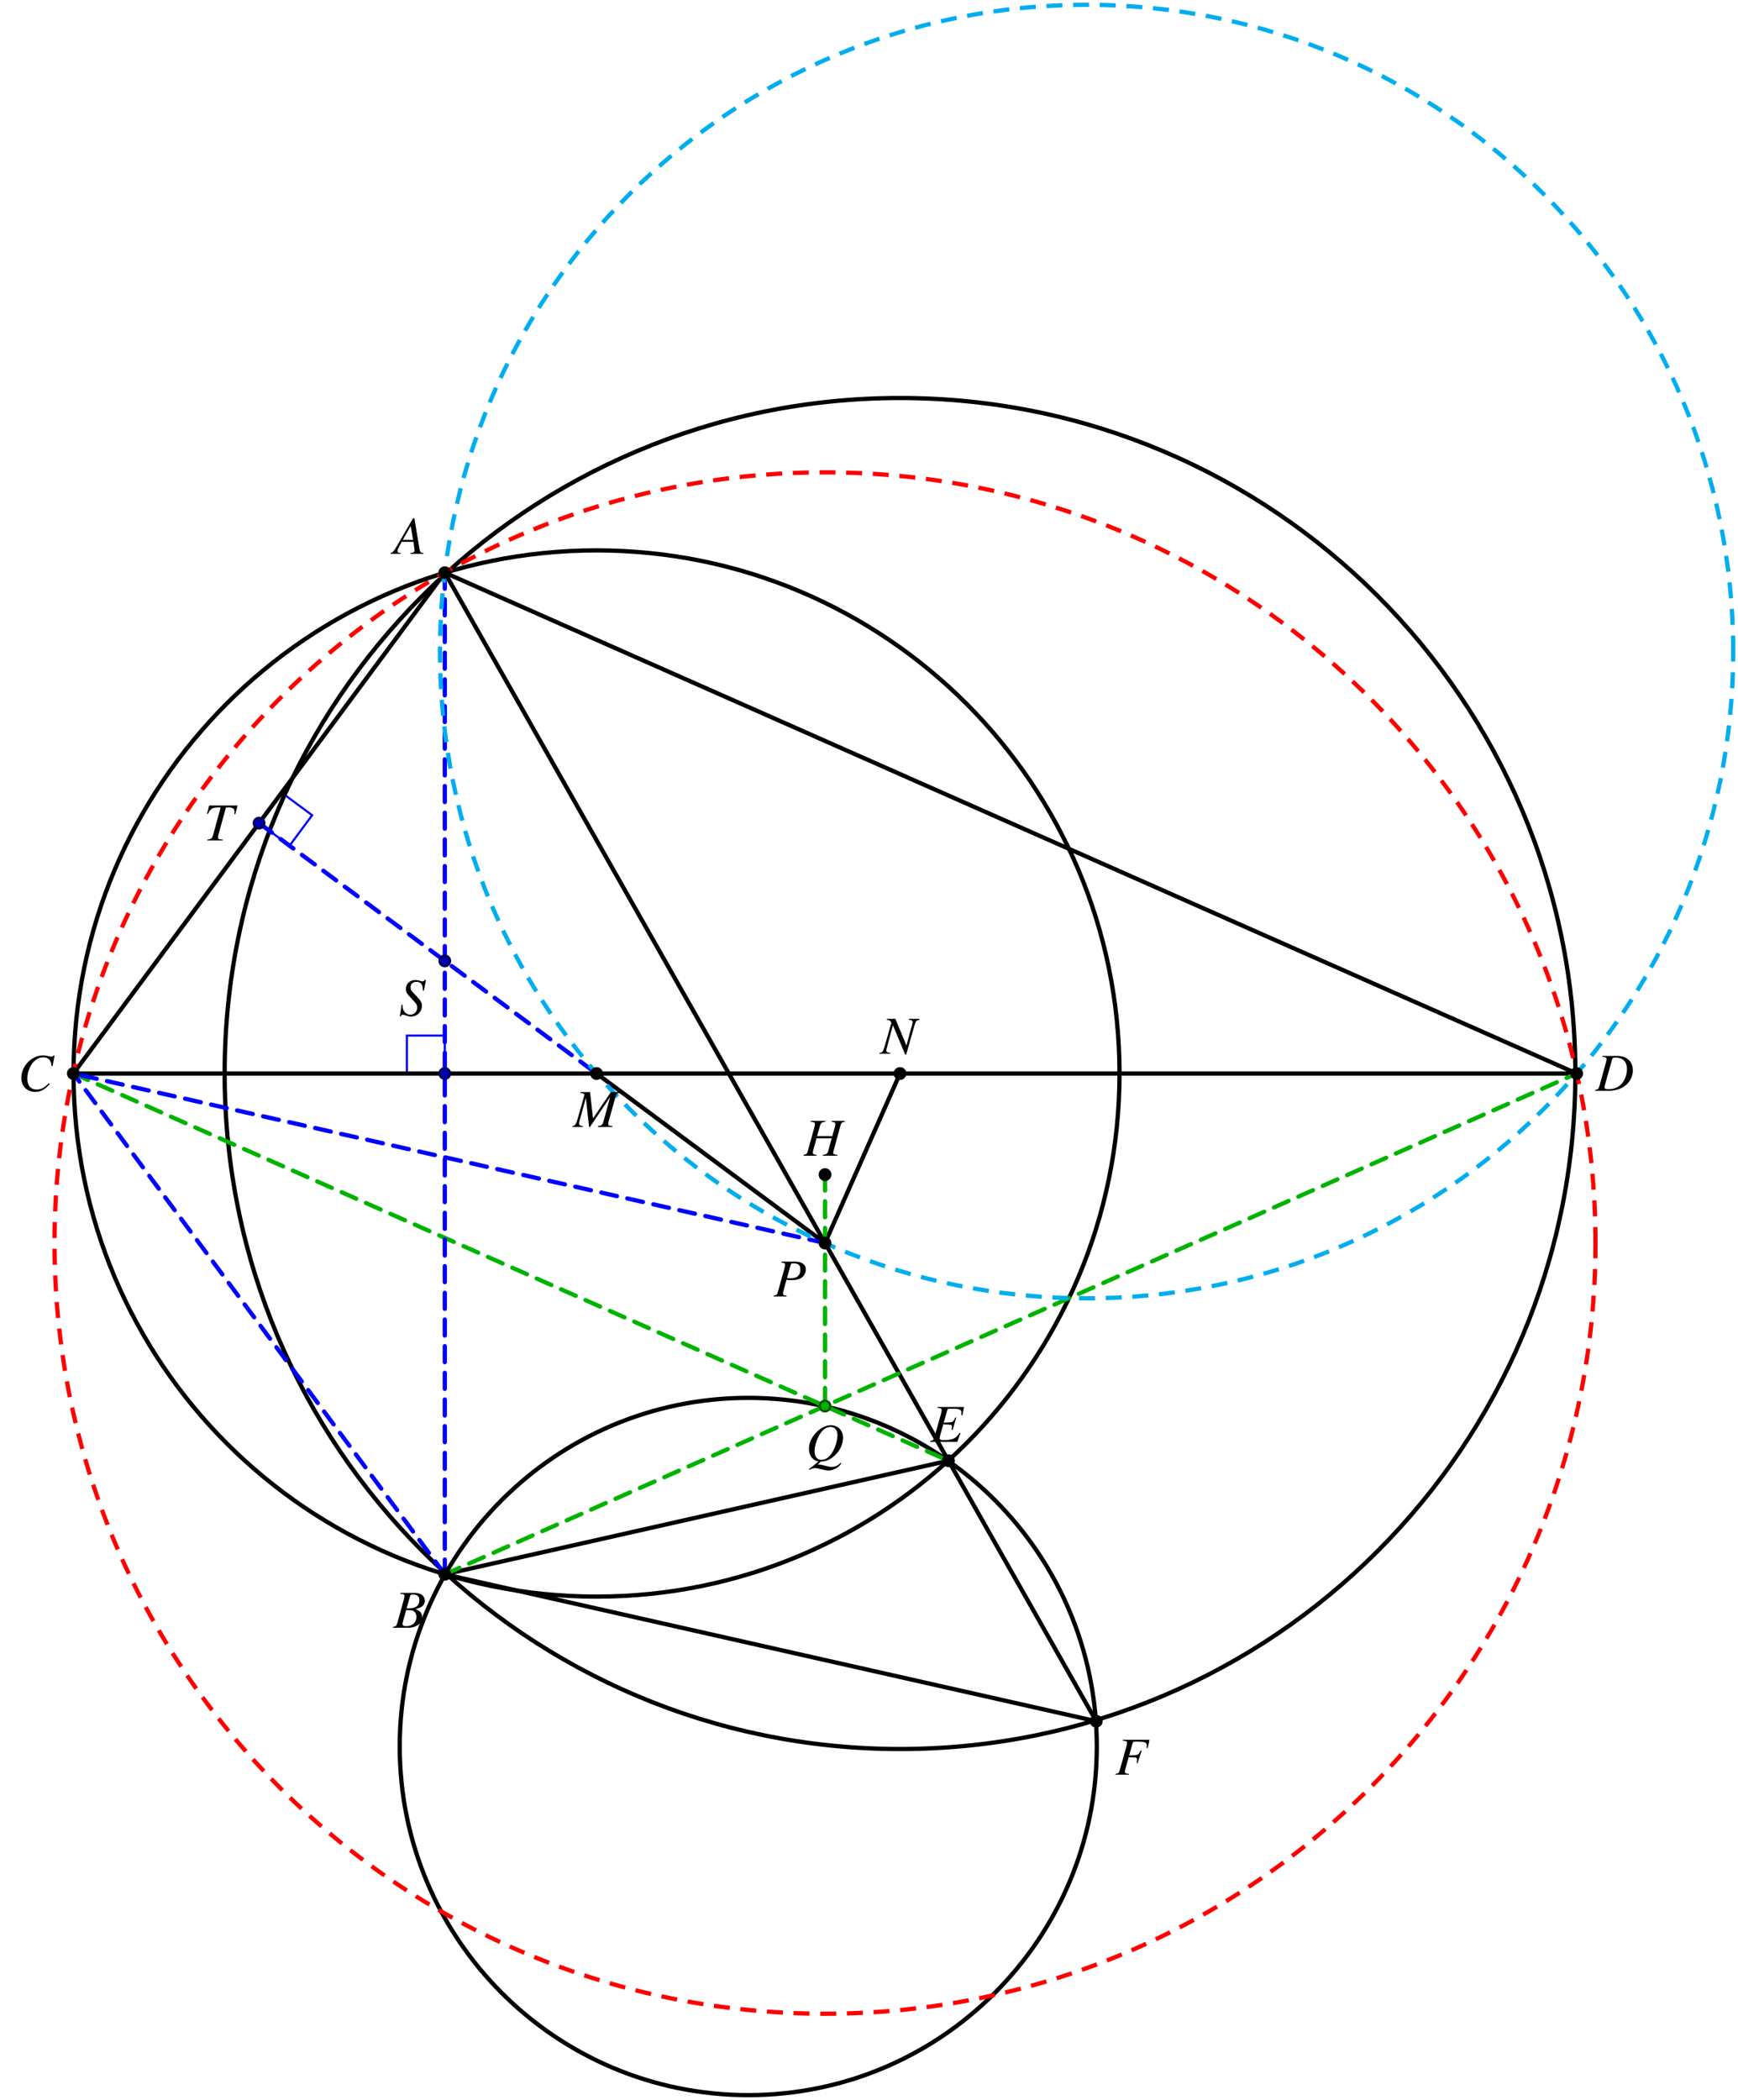 <?xml version="1.0" encoding="UTF-8"?>
<svg xmlns="http://www.w3.org/2000/svg" xmlns:xlink="http://www.w3.org/1999/xlink" width="324.709" height="392.233" viewBox="0 0 324.709 392.233">
<defs>
<g>
<g id="glyph-0-0">
<path d="M 7.641 -6.516 L 5.188 -6.516 L 5.188 -6.344 C 5.766 -6.281 5.875 -6.203 5.875 -5.922 C 5.875 -5.781 5.844 -5.547 5.766 -5.297 L 5.312 -3.672 L 2.469 -3.672 L 3.016 -5.609 C 3.156 -6.125 3.422 -6.312 4.016 -6.344 L 4.016 -6.516 L 1.297 -6.516 L 1.297 -6.344 C 1.906 -6.297 2.062 -6.203 2.062 -5.922 C 2.062 -5.781 2.031 -5.547 1.953 -5.297 L 0.734 -0.891 C 0.547 -0.312 0.484 -0.266 -0.078 -0.156 L -0.078 0 L 2.375 0 L 2.375 -0.156 C 1.781 -0.234 1.672 -0.312 1.672 -0.594 C 1.672 -0.672 1.672 -0.75 1.688 -0.812 L 2.359 -3.25 L 5.188 -3.25 L 4.547 -0.891 C 4.391 -0.375 4.188 -0.234 3.531 -0.156 L 3.531 0 L 6.266 0 L 6.266 -0.156 C 5.625 -0.219 5.484 -0.297 5.484 -0.578 C 5.484 -0.672 5.5 -0.734 5.516 -0.812 L 6.828 -5.609 C 7 -6.188 7.078 -6.25 7.641 -6.344 Z M 7.641 -6.516 "/>
</g>
<g id="glyph-0-1">
<path d="M 6.312 -6.516 L 1.359 -6.516 L 1.359 -6.344 C 1.984 -6.297 2.141 -6.203 2.141 -5.938 C 2.141 -5.828 2.078 -5.484 2.031 -5.297 L 0.797 -0.891 C 0.625 -0.328 0.547 -0.266 -0.016 -0.156 L -0.016 0 L 5.047 0 L 5.656 -1.609 L 5.5 -1.688 C 5.031 -1.062 4.781 -0.797 4.344 -0.594 C 3.984 -0.422 3.297 -0.328 2.547 -0.328 C 2 -0.328 1.75 -0.422 1.75 -0.672 C 1.75 -0.781 1.859 -1.25 2.109 -2.125 C 2.25 -2.562 2.328 -2.891 2.438 -3.266 C 2.781 -3.25 3.094 -3.234 3.203 -3.234 C 3.594 -3.25 3.875 -3.188 3.984 -3.094 C 4.031 -3.047 4.062 -2.953 4.062 -2.781 C 4.062 -2.609 4.031 -2.484 3.984 -2.266 L 4.188 -2.219 L 4.859 -4.531 L 4.688 -4.562 C 4.312 -3.719 4.219 -3.656 3.312 -3.625 C 3.188 -3.625 2.875 -3.609 2.516 -3.594 L 3.188 -5.922 C 3.234 -6.141 3.344 -6.188 3.906 -6.188 C 5.469 -6.188 5.828 -6.047 5.828 -5.453 C 5.828 -5.328 5.812 -5.172 5.797 -5 L 6.016 -4.984 Z M 6.312 -6.516 "/>
</g>
<g id="glyph-0-2">
<path d="M 7.25 -6.516 L 5.266 -6.516 L 5.266 -6.344 C 5.828 -6.297 5.969 -6.203 5.969 -5.844 C 5.969 -5.719 5.938 -5.609 5.875 -5.406 C 5.859 -5.375 5.859 -5.328 5.859 -5.328 L 4.828 -1.531 L 2.766 -6.516 L 1.156 -6.516 L 1.156 -6.344 C 1.625 -6.312 1.828 -6.188 2.016 -5.797 L 0.828 -1.641 C 0.453 -0.359 0.375 -0.234 -0.203 -0.156 L -0.203 0 L 1.781 0 L 1.781 -0.156 C 1.266 -0.203 1.078 -0.312 1.078 -0.594 C 1.078 -0.719 1.109 -0.922 1.172 -1.125 L 2.297 -5.328 L 4.594 0.156 L 4.781 0.156 L 6.203 -4.859 C 6.578 -6.156 6.625 -6.203 7.25 -6.344 Z M 7.25 -6.516 "/>
</g>
<g id="glyph-0-3">
<path d="M 8.703 -6.516 L 7.031 -6.516 L 3.688 -1.594 L 3.141 -6.516 L 1.328 -6.516 L 1.328 -6.344 C 1.828 -6.312 2.078 -6.203 2.078 -5.984 C 2.078 -5.906 2.031 -5.75 1.969 -5.578 C 1.953 -5.531 1.922 -5.422 1.891 -5.281 C 1.875 -5.25 1.859 -5.203 1.859 -5.156 L 0.797 -1.453 C 0.484 -0.422 0.344 -0.219 -0.172 -0.156 L -0.172 0 L 1.797 0 L 1.797 -0.156 C 1.281 -0.203 1.094 -0.312 1.094 -0.594 C 1.094 -0.703 1.125 -0.953 1.172 -1.125 L 2.359 -5.438 L 2.953 0 L 3.125 0 L 6.891 -5.594 L 5.609 -0.906 C 5.438 -0.375 5.25 -0.234 4.594 -0.156 L 4.594 0 L 7.312 0 L 7.312 -0.156 C 6.641 -0.219 6.547 -0.281 6.547 -0.594 C 6.547 -0.75 6.562 -0.891 6.656 -1.203 L 7.891 -5.609 C 8.062 -6.203 8.109 -6.266 8.703 -6.344 Z M 8.703 -6.516 "/>
</g>
<g id="glyph-0-4">
<path d="M 2.781 0.156 C 3.547 0.109 3.922 0.016 4.484 -0.297 C 5.969 -1.125 6.969 -2.734 6.969 -4.312 C 6.969 -5.656 6.016 -6.641 4.688 -6.641 C 3.891 -6.641 2.984 -6.234 2.188 -5.516 C 1.188 -4.578 0.594 -3.375 0.594 -2.203 C 0.594 -1.391 0.891 -0.703 1.438 -0.297 C 1.688 -0.078 1.906 0.016 2.359 0.125 C 1.453 0.922 1.359 1 0.594 1.531 L 0.688 1.688 C 1.062 1.469 1.453 1.375 1.828 1.375 C 2.031 1.375 2.328 1.438 2.766 1.562 C 3.375 1.719 3.906 1.828 4.281 1.828 C 4.828 1.828 5.516 1.562 6.031 1.172 C 6.266 0.984 6.406 0.844 6.656 0.484 L 6.516 0.375 C 5.953 0.953 5.547 1.141 4.828 1.141 C 4.562 1.141 4.359 1.109 3.594 0.922 C 3.078 0.797 2.609 0.703 2.547 0.719 C 2.516 0.734 2.5 0.734 2.5 0.734 L 2.25 0.734 Z M 4.641 -6.312 C 5.438 -6.312 5.922 -5.734 5.922 -4.781 C 5.922 -3.734 5.453 -2.266 4.812 -1.344 C 4.266 -0.562 3.656 -0.172 2.922 -0.172 C 2.109 -0.172 1.641 -0.781 1.641 -1.828 C 1.641 -2.766 2.141 -4.25 2.734 -5.125 C 3.297 -5.938 3.906 -6.312 4.641 -6.312 Z M 4.641 -6.312 "/>
</g>
<g id="glyph-0-5">
<path d="M 6.5 -4.641 L 6.875 -6.625 L 6.656 -6.625 C 6.578 -6.453 6.484 -6.406 6.281 -6.406 C 6.203 -6.406 6.078 -6.422 5.875 -6.469 C 5.422 -6.578 5.031 -6.641 4.703 -6.641 C 2.578 -6.641 0.656 -4.641 0.656 -2.422 C 0.656 -0.891 1.734 0.172 3.266 0.172 C 4.281 0.172 5.078 -0.266 5.984 -1.312 L 5.812 -1.453 C 4.922 -0.562 4.344 -0.266 3.516 -0.266 C 2.406 -0.266 1.781 -1.031 1.781 -2.312 C 1.781 -3.5 2.25 -4.703 3.031 -5.516 C 3.516 -6 4.141 -6.281 4.797 -6.281 C 5.719 -6.281 6.219 -5.734 6.312 -4.672 Z M 6.5 -4.641 "/>
</g>
<g id="glyph-0-6">
<path d="M 6.312 -6.516 L 1 -6.516 L 0.594 -4.969 L 0.766 -4.938 C 1.297 -6.016 1.609 -6.188 3.141 -6.156 L 1.703 -0.891 C 1.547 -0.375 1.312 -0.203 0.641 -0.156 L 0.641 0 L 3.531 0 L 3.531 -0.156 C 3.375 -0.172 3.219 -0.188 3.156 -0.188 C 2.766 -0.219 2.641 -0.312 2.641 -0.609 C 2.641 -0.734 2.672 -0.859 2.766 -1.203 L 4.141 -6.156 L 4.688 -6.156 C 5.406 -6.156 5.734 -5.906 5.734 -5.359 C 5.734 -5.219 5.719 -5.078 5.703 -4.906 L 5.875 -4.891 Z M 6.312 -6.516 "/>
</g>
<g id="glyph-0-7">
<path d="M 1.297 -6.344 C 1.906 -6.297 2.062 -6.203 2.062 -5.938 C 2.062 -5.797 2.031 -5.547 1.953 -5.297 L 0.734 -0.891 C 0.547 -0.312 0.484 -0.266 -0.078 -0.156 L -0.078 0 L 2.438 0 C 3.609 0 4.672 -0.312 5.438 -0.875 C 6.406 -1.578 6.984 -2.672 6.984 -3.828 C 6.984 -5.469 5.844 -6.516 4.062 -6.516 L 1.297 -6.516 Z M 3.125 -5.922 C 3.188 -6.141 3.328 -6.203 3.734 -6.203 C 4.297 -6.203 4.797 -6.078 5.109 -5.844 C 5.609 -5.484 5.875 -4.859 5.875 -4.062 C 5.875 -2.984 5.453 -1.875 4.781 -1.203 C 4.188 -0.594 3.375 -0.297 2.344 -0.297 C 1.891 -0.297 1.688 -0.406 1.688 -0.672 C 1.688 -0.797 1.75 -1.016 1.906 -1.609 Z M 3.125 -5.922 "/>
</g>
<g id="glyph-0-8">
<path d="M 5.625 -0.156 C 5.047 -0.203 5 -0.297 4.859 -1.016 L 3.922 -6.656 L 3.672 -6.656 L 0.781 -1.672 C -0.016 -0.344 -0.109 -0.234 -0.516 -0.156 L -0.516 0 L 1.359 0 L 1.359 -0.156 C 0.844 -0.203 0.766 -0.266 0.766 -0.516 C 0.766 -0.703 0.797 -0.781 0.969 -1.125 L 1.531 -2.25 L 3.734 -2.25 L 3.922 -0.953 C 3.938 -0.859 3.953 -0.766 3.953 -0.688 C 3.953 -0.312 3.812 -0.219 3.172 -0.156 L 3.172 0 L 5.625 0 Z M 1.75 -2.609 L 3.234 -5.203 L 3.672 -2.609 Z M 1.75 -2.609 "/>
</g>
<g id="glyph-0-9">
<path d="M 1.453 -6.344 C 2.031 -6.281 2.156 -6.188 2.156 -5.938 C 2.156 -5.797 2.125 -5.578 2 -5.141 L 0.812 -0.891 C 0.641 -0.297 0.562 -0.234 0 -0.156 L 0 0 L 2.438 0 L 2.438 -0.156 C 1.812 -0.25 1.766 -0.281 1.766 -0.625 C 1.766 -0.734 1.781 -0.844 1.891 -1.203 L 2.406 -3.125 C 2.656 -3.062 2.922 -3.047 3.328 -3.047 C 4.141 -3.047 4.812 -3.203 5.25 -3.516 C 5.734 -3.891 6.031 -4.438 6.031 -5.031 C 6.031 -5.984 5.281 -6.516 3.922 -6.516 L 1.453 -6.516 Z M 3.203 -5.938 C 3.266 -6.141 3.391 -6.203 3.672 -6.203 C 4.062 -6.203 4.438 -6.109 4.641 -5.969 C 4.891 -5.797 5 -5.5 5 -5.031 C 5 -4.375 4.781 -3.922 4.344 -3.656 C 4.031 -3.484 3.641 -3.406 3.016 -3.406 C 2.844 -3.406 2.766 -3.422 2.5 -3.453 Z M 3.203 -5.938 "/>
</g>
<g id="glyph-0-10">
<path d="M -0.078 0 L 2.734 0 C 4.297 0 5.375 -0.812 5.375 -2 C 5.375 -2.359 5.25 -2.719 5.031 -2.938 C 4.828 -3.156 4.641 -3.281 4.109 -3.5 C 4.828 -3.672 5.109 -3.781 5.438 -4.062 C 5.719 -4.312 5.859 -4.641 5.859 -5.047 C 5.859 -5.984 5.156 -6.516 3.875 -6.516 L 1.297 -6.516 L 1.297 -6.344 C 1.906 -6.297 2.062 -6.219 2.062 -5.938 C 2.062 -5.797 2.031 -5.547 1.953 -5.297 L 0.734 -0.891 C 0.547 -0.312 0.484 -0.266 -0.078 -0.156 Z M 2.375 -3.297 C 3.016 -3.297 3.438 -3.266 3.641 -3.188 C 4.047 -3.016 4.297 -2.578 4.297 -2.031 C 4.297 -0.953 3.562 -0.297 2.344 -0.297 C 1.922 -0.297 1.703 -0.453 1.703 -0.719 C 1.703 -0.844 1.828 -1.312 2.047 -2.109 C 2.188 -2.562 2.25 -2.797 2.375 -3.297 Z M 3.125 -5.938 C 3.188 -6.156 3.297 -6.203 3.688 -6.203 C 4.484 -6.203 4.859 -5.875 4.859 -5.141 C 4.859 -4.562 4.609 -4.125 4.188 -3.891 C 3.844 -3.688 3.375 -3.625 2.469 -3.625 Z M 3.125 -5.938 "/>
</g>
<g id="glyph-0-11">
<path d="M 4.672 -4.672 L 5.062 -6.656 L 4.828 -6.656 C 4.688 -6.438 4.609 -6.391 4.391 -6.391 C 4.266 -6.391 4.156 -6.422 3.922 -6.5 C 3.703 -6.594 3.391 -6.641 3.078 -6.641 C 2.047 -6.641 1.312 -5.953 1.312 -4.969 C 1.312 -4.438 1.453 -4.141 2.047 -3.516 C 2.141 -3.422 2.266 -3.281 2.438 -3.094 C 2.625 -2.906 2.766 -2.75 2.828 -2.672 C 3.297 -2.188 3.422 -1.922 3.422 -1.5 C 3.422 -0.75 2.875 -0.172 2.141 -0.172 C 1.312 -0.172 0.688 -0.875 0.688 -1.828 C 0.688 -1.906 0.703 -1.984 0.703 -2.047 L 0.516 -2.078 L 0.172 0.156 L 0.344 0.156 C 0.422 -0.078 0.531 -0.172 0.734 -0.172 C 0.844 -0.172 0.984 -0.141 1.25 -0.047 C 1.703 0.125 1.969 0.172 2.281 0.172 C 3.422 0.172 4.297 -0.688 4.297 -1.812 C 4.297 -2.469 4.062 -2.844 3.172 -3.766 C 2.266 -4.672 2.188 -4.812 2.188 -5.297 C 2.188 -5.922 2.609 -6.312 3.281 -6.312 C 3.656 -6.312 3.953 -6.188 4.172 -5.938 C 4.391 -5.688 4.469 -5.359 4.484 -4.688 Z M 4.672 -4.672 "/>
</g>
<g id="glyph-0-12">
<path d="M 6.438 -6.516 L 1.469 -6.516 L 1.469 -6.344 C 2.109 -6.297 2.234 -6.234 2.234 -5.938 C 2.234 -5.797 2.188 -5.547 2.125 -5.297 L 0.891 -0.891 C 0.719 -0.297 0.641 -0.234 0.078 -0.156 L 0.078 0 L 2.594 0 L 2.594 -0.156 C 2.016 -0.188 1.828 -0.297 1.828 -0.594 C 1.828 -0.672 1.859 -0.828 1.922 -1.047 L 2.547 -3.266 C 2.906 -3.25 3.125 -3.234 3.344 -3.234 C 3.734 -3.234 3.812 -3.234 3.891 -3.188 C 4.047 -3.109 4.109 -2.984 4.109 -2.781 C 4.109 -2.625 4.094 -2.5 4.031 -2.188 L 4.203 -2.141 L 4.969 -4.469 L 4.781 -4.531 C 4.344 -3.625 4.312 -3.625 2.625 -3.594 L 3.297 -5.922 C 3.344 -6.125 3.484 -6.188 3.891 -6.188 C 5.578 -6.188 5.938 -6.047 5.938 -5.438 C 5.938 -5.375 5.938 -5.328 5.922 -5.188 C 5.906 -5.141 5.906 -5.125 5.906 -5 L 6.109 -4.984 Z M 6.438 -6.516 "/>
</g>
</g>
<clipPath id="clip-0">
<path clip-rule="nonzero" d="M 63 249 L 217 249 L 217 392.234 L 63 392.234 Z M 63 249 "/>
</clipPath>
<clipPath id="clip-1">
<path clip-rule="nonzero" d="M 70 0 L 324.711 0 L 324.711 254 L 70 254 Z M 70 0 "/>
</clipPath>
</defs>
<path fill="none" stroke-width="0.399" stroke-linecap="butt" stroke-linejoin="miter" stroke="rgb(0%, 0%, 100%)" stroke-opacity="1" stroke-miterlimit="10" d="M -63.048 46.772 L -57.356 42.549 L -53.134 48.241 L -58.825 52.463 L -63.048 46.772 " transform="matrix(1, 0, 0, -1, 111.45, 200.514)"/>
<path fill="none" stroke-width="0.399" stroke-linecap="butt" stroke-linejoin="miter" stroke="rgb(0%, 0%, 100%)" stroke-opacity="1" stroke-miterlimit="10" d="M -28.348 -0.002 L -28.348 7.088 L -35.434 7.088 L -35.434 -0.002 L -28.348 -0.002 " transform="matrix(1, 0, 0, -1, 111.45, 200.514)"/>
<path fill="none" stroke-width="0.797" stroke-linecap="round" stroke-linejoin="round" stroke="rgb(0%, 0%, 0%)" stroke-opacity="1" stroke-miterlimit="10" d="M -28.348 93.545 L -97.743 -0.002 L 183.116 -0.002 Z M -28.348 93.545 " transform="matrix(1, 0, 0, -1, 111.45, 200.514)"/>
<path fill="none" stroke-width="0.797" stroke-linecap="round" stroke-linejoin="round" stroke="rgb(0%, 0%, 0%)" stroke-opacity="1" stroke-miterlimit="10" d="M -28.348 -93.545 L 65.749 -72.326 L 93.359 -120.99 Z M -28.348 -93.545 " transform="matrix(1, 0, 0, -1, 111.45, 200.514)"/>
<path fill="none" stroke-width="0.797" stroke-linecap="butt" stroke-linejoin="miter" stroke="rgb(0%, 0%, 0%)" stroke-opacity="1" stroke-miterlimit="10" d="M 97.706 -0.002 C 97.706 53.963 53.964 97.709 -0.001 97.709 C -53.962 97.709 -97.708 53.963 -97.708 -0.002 C -97.708 -53.963 -53.962 -97.709 -0.001 -97.709 C 53.964 -97.709 97.706 -53.963 97.706 -0.002 Z M 97.706 -0.002 " transform="matrix(1, 0, 0, -1, 111.45, 200.514)"/>
<path fill="none" stroke-width="0.797" stroke-linecap="butt" stroke-linejoin="miter" stroke="rgb(0%, 0%, 0%)" stroke-opacity="1" stroke-miterlimit="10" d="M 182.87 -0.002 C 182.87 69.686 126.378 126.174 56.695 126.174 C -12.993 126.174 -69.481 69.686 -69.481 -0.002 C -69.481 -69.685 -12.993 -126.177 56.695 -126.177 C 126.378 -126.177 182.87 -69.685 182.87 -0.002 Z M 182.87 -0.002 " transform="matrix(1, 0, 0, -1, 111.45, 200.514)"/>
<g clip-path="url(#clip-0)">
<path fill="none" stroke-width="0.797" stroke-linecap="butt" stroke-linejoin="miter" stroke="rgb(0%, 0%, 0%)" stroke-opacity="1" stroke-miterlimit="10" d="M 93.464 -125.705 C 93.464 -89.744 64.312 -60.588 28.347 -60.588 C -7.618 -60.588 -36.77 -89.744 -36.77 -125.705 C -36.77 -161.67 -7.618 -190.822 28.347 -190.822 C 64.312 -190.822 93.464 -161.67 93.464 -125.705 Z M 93.464 -125.705 " transform="matrix(1, 0, 0, -1, 111.45, 200.514)"/>
</g>
<path fill="none" stroke-width="0.797" stroke-linecap="round" stroke-linejoin="miter" stroke="rgb(0%, 0%, 0%)" stroke-opacity="1" stroke-miterlimit="10" d="M -28.348 93.545 L 65.749 -72.326 " transform="matrix(1, 0, 0, -1, 111.45, 200.514)"/>
<path fill="none" stroke-width="0.797" stroke-linecap="round" stroke-linejoin="miter" stroke="rgb(0%, 0%, 0%)" stroke-opacity="1" stroke-miterlimit="10" d="M 42.687 -31.666 L -0.001 -0.002 " transform="matrix(1, 0, 0, -1, 111.45, 200.514)"/>
<path fill="none" stroke-width="0.797" stroke-linecap="round" stroke-linejoin="miter" stroke="rgb(0%, 0%, 0%)" stroke-opacity="1" stroke-miterlimit="10" d="M 42.687 -31.666 L 56.695 -0.002 " transform="matrix(1, 0, 0, -1, 111.45, 200.514)"/>
<path fill="none" stroke-width="0.797" stroke-linecap="round" stroke-linejoin="miter" stroke="rgb(0%, 70%, 0%)" stroke-opacity="1" stroke-dasharray="2.989 1.993" stroke-miterlimit="10" d="M -28.348 -93.545 L 183.116 -0.002 " transform="matrix(1, 0, 0, -1, 111.45, 200.514)"/>
<path fill="none" stroke-width="0.797" stroke-linecap="round" stroke-linejoin="miter" stroke="rgb(0%, 70%, 0%)" stroke-opacity="1" stroke-dasharray="2.989 1.993" stroke-miterlimit="10" d="M -97.743 -0.002 L 65.749 -72.326 " transform="matrix(1, 0, 0, -1, 111.45, 200.514)"/>
<path fill="none" stroke-width="0.797" stroke-linecap="round" stroke-linejoin="miter" stroke="rgb(0%, 70%, 0%)" stroke-opacity="1" stroke-dasharray="2.989 1.993" stroke-miterlimit="10" d="M 42.687 -18.881 L 42.687 -62.123 " transform="matrix(1, 0, 0, -1, 111.45, 200.514)"/>
<path fill="none" stroke-width="0.797" stroke-linecap="round" stroke-linejoin="miter" stroke="rgb(0%, 0%, 100%)" stroke-opacity="1" stroke-dasharray="2.989 1.993" stroke-miterlimit="10" d="M 42.687 -31.666 L -97.743 -0.002 " transform="matrix(1, 0, 0, -1, 111.45, 200.514)"/>
<path fill="none" stroke-width="0.797" stroke-linecap="round" stroke-linejoin="miter" stroke="rgb(0%, 0%, 100%)" stroke-opacity="1" stroke-dasharray="2.989 1.993" stroke-miterlimit="10" d="M -28.348 -93.545 L -97.743 -0.002 " transform="matrix(1, 0, 0, -1, 111.45, 200.514)"/>
<path fill="none" stroke-width="0.797" stroke-linecap="round" stroke-linejoin="miter" stroke="rgb(0%, 0%, 100%)" stroke-opacity="1" stroke-dasharray="2.989 1.993" stroke-miterlimit="10" d="M -28.348 93.545 L -28.348 -93.545 " transform="matrix(1, 0, 0, -1, 111.45, 200.514)"/>
<path fill="none" stroke-width="0.797" stroke-linecap="round" stroke-linejoin="miter" stroke="rgb(0%, 0%, 100%)" stroke-opacity="1" stroke-dasharray="2.989 1.993" stroke-miterlimit="10" d="M -63.048 46.772 L -0.001 -0.002 " transform="matrix(1, 0, 0, -1, 111.45, 200.514)"/>
<g clip-path="url(#clip-1)">
<path fill="none" stroke-width="0.797" stroke-linecap="butt" stroke-linejoin="miter" stroke="rgb(0%, 67.839%, 93.729%)" stroke-opacity="1" stroke-dasharray="2.989 1.993" stroke-miterlimit="10" d="M 212.363 78.811 C 212.363 145.534 158.277 199.616 91.558 199.616 C 24.839 199.616 -29.247 145.534 -29.247 78.811 C -29.247 12.092 24.839 -41.994 91.558 -41.994 C 158.277 -41.994 212.363 12.092 212.363 78.811 Z M 212.363 78.811 " transform="matrix(1, 0, 0, -1, 111.45, 200.514)"/>
</g>
<path fill="none" stroke-width="0.797" stroke-linecap="butt" stroke-linejoin="miter" stroke="rgb(100%, 0%, 0%)" stroke-opacity="1" stroke-dasharray="2.989 1.993" stroke-miterlimit="10" d="M 186.636 -31.666 C 186.636 47.834 122.187 112.284 42.687 112.284 C -36.817 112.284 -101.266 47.834 -101.266 -31.666 C -101.266 -111.17 -36.817 -175.619 42.687 -175.619 C 122.187 -175.619 186.636 -111.17 186.636 -31.666 Z M 186.636 -31.666 " transform="matrix(1, 0, 0, -1, 111.45, 200.514)"/>
<path fill-rule="nonzero" fill="rgb(0%, 0%, 0%)" fill-opacity="1" stroke-width="0.399" stroke-linecap="butt" stroke-linejoin="miter" stroke="rgb(0%, 0%, 0%)" stroke-opacity="1" stroke-miterlimit="10" d="M -27.352 93.545 C -27.352 94.096 -27.798 94.541 -28.348 94.541 C -28.895 94.541 -29.345 94.096 -29.345 93.545 C -29.345 92.994 -28.895 92.549 -28.348 92.549 C -27.798 92.549 -27.352 92.994 -27.352 93.545 Z M -27.352 93.545 " transform="matrix(1, 0, 0, -1, 111.45, 200.514)"/>
<path fill-rule="nonzero" fill="rgb(0%, 0%, 0%)" fill-opacity="1" stroke-width="0.399" stroke-linecap="butt" stroke-linejoin="miter" stroke="rgb(0%, 0%, 0%)" stroke-opacity="1" stroke-miterlimit="10" d="M -27.352 -93.545 C -27.352 -92.994 -27.798 -92.549 -28.348 -92.549 C -28.895 -92.549 -29.345 -92.994 -29.345 -93.545 C -29.345 -94.095 -28.895 -94.541 -28.348 -94.541 C -27.798 -94.541 -27.352 -94.095 -27.352 -93.545 Z M -27.352 -93.545 " transform="matrix(1, 0, 0, -1, 111.45, 200.514)"/>
<path fill-rule="nonzero" fill="rgb(0%, 0%, 0%)" fill-opacity="1" stroke-width="0.399" stroke-linecap="butt" stroke-linejoin="miter" stroke="rgb(0%, 0%, 0%)" stroke-opacity="1" stroke-miterlimit="10" d="M -96.747 -0.002 C -96.747 0.549 -97.196 0.994 -97.743 0.994 C -98.294 0.994 -98.743 0.549 -98.743 -0.002 C -98.743 -0.548 -98.294 -0.998 -97.743 -0.998 C -97.196 -0.998 -96.747 -0.548 -96.747 -0.002 Z M -96.747 -0.002 " transform="matrix(1, 0, 0, -1, 111.45, 200.514)"/>
<path fill-rule="nonzero" fill="rgb(0%, 0%, 0%)" fill-opacity="1" stroke-width="0.399" stroke-linecap="butt" stroke-linejoin="miter" stroke="rgb(0%, 0%, 0%)" stroke-opacity="1" stroke-miterlimit="10" d="M 184.113 -0.002 C 184.113 0.549 183.667 0.994 183.116 0.994 C 182.566 0.994 182.12 0.549 182.12 -0.002 C 182.12 -0.548 182.566 -0.998 183.116 -0.998 C 183.667 -0.998 184.113 -0.548 184.113 -0.002 Z M 184.113 -0.002 " transform="matrix(1, 0, 0, -1, 111.45, 200.514)"/>
<path fill-rule="nonzero" fill="rgb(0%, 0%, 0%)" fill-opacity="1" stroke-width="0.399" stroke-linecap="butt" stroke-linejoin="miter" stroke="rgb(0%, 0%, 0%)" stroke-opacity="1" stroke-miterlimit="10" d="M 66.745 -72.326 C 66.745 -71.775 66.3 -71.33 65.749 -71.33 C 65.198 -71.33 64.753 -71.775 64.753 -72.326 C 64.753 -72.877 65.198 -73.322 65.749 -73.322 C 66.3 -73.322 66.745 -72.877 66.745 -72.326 Z M 66.745 -72.326 " transform="matrix(1, 0, 0, -1, 111.45, 200.514)"/>
<path fill-rule="nonzero" fill="rgb(0%, 0%, 0%)" fill-opacity="1" stroke-width="0.399" stroke-linecap="butt" stroke-linejoin="miter" stroke="rgb(0%, 0%, 0%)" stroke-opacity="1" stroke-miterlimit="10" d="M 94.355 -120.99 C 94.355 -120.439 93.905 -119.994 93.359 -119.994 C 92.808 -119.994 92.359 -120.439 92.359 -120.99 C 92.359 -121.541 92.808 -121.986 93.359 -121.986 C 93.905 -121.986 94.355 -121.541 94.355 -120.99 Z M 94.355 -120.99 " transform="matrix(1, 0, 0, -1, 111.45, 200.514)"/>
<path fill-rule="nonzero" fill="rgb(0%, 0%, 0%)" fill-opacity="1" stroke-width="0.399" stroke-linecap="butt" stroke-linejoin="miter" stroke="rgb(0%, 0%, 0%)" stroke-opacity="1" stroke-miterlimit="10" d="M 43.683 -18.881 C 43.683 -18.334 43.234 -17.884 42.687 -17.884 C 42.136 -17.884 41.691 -18.334 41.691 -18.881 C 41.691 -19.431 42.136 -19.881 42.687 -19.881 C 43.234 -19.881 43.683 -19.431 43.683 -18.881 Z M 43.683 -18.881 " transform="matrix(1, 0, 0, -1, 111.45, 200.514)"/>
<path fill-rule="nonzero" fill="rgb(0%, 0%, 0%)" fill-opacity="1" stroke-width="0.399" stroke-linecap="butt" stroke-linejoin="miter" stroke="rgb(0%, 0%, 0%)" stroke-opacity="1" stroke-miterlimit="10" d="M 0.995 -0.002 C 0.995 0.549 0.55 0.994 -0.001 0.994 C -0.552 0.994 -0.997 0.549 -0.997 -0.002 C -0.997 -0.548 -0.552 -0.998 -0.001 -0.998 C 0.55 -0.998 0.995 -0.548 0.995 -0.002 Z M 0.995 -0.002 " transform="matrix(1, 0, 0, -1, 111.45, 200.514)"/>
<path fill-rule="nonzero" fill="rgb(0%, 0%, 0%)" fill-opacity="1" stroke-width="0.399" stroke-linecap="butt" stroke-linejoin="miter" stroke="rgb(0%, 0%, 0%)" stroke-opacity="1" stroke-miterlimit="10" d="M 57.691 -0.002 C 57.691 0.549 57.245 0.994 56.695 0.994 C 56.144 0.994 55.698 0.549 55.698 -0.002 C 55.698 -0.548 56.144 -0.998 56.695 -0.998 C 57.245 -0.998 57.691 -0.548 57.691 -0.002 Z M 57.691 -0.002 " transform="matrix(1, 0, 0, -1, 111.45, 200.514)"/>
<path fill-rule="nonzero" fill="rgb(0%, 0%, 0%)" fill-opacity="1" stroke-width="0.399" stroke-linecap="butt" stroke-linejoin="miter" stroke="rgb(0%, 0%, 0%)" stroke-opacity="1" stroke-miterlimit="10" d="M 43.683 -31.666 C 43.683 -31.115 43.234 -30.67 42.687 -30.67 C 42.136 -30.67 41.691 -31.115 41.691 -31.666 C 41.691 -32.216 42.136 -32.662 42.687 -32.662 C 43.234 -32.662 43.683 -32.216 43.683 -31.666 Z M 43.683 -31.666 " transform="matrix(1, 0, 0, -1, 111.45, 200.514)"/>
<path fill-rule="nonzero" fill="rgb(0%, 70%, 0%)" fill-opacity="1" stroke-width="0.399" stroke-linecap="butt" stroke-linejoin="miter" stroke="rgb(0%, 29.999%, 0%)" stroke-opacity="1" stroke-miterlimit="10" d="M 43.683 -62.123 C 43.683 -61.572 43.234 -61.127 42.687 -61.127 C 42.136 -61.127 41.691 -61.572 41.691 -62.123 C 41.691 -62.673 42.136 -63.119 42.687 -63.119 C 43.234 -63.119 43.683 -62.673 43.683 -62.123 Z M 43.683 -62.123 " transform="matrix(1, 0, 0, -1, 111.45, 200.514)"/>
<path fill-rule="nonzero" fill="rgb(0%, 0%, 70%)" fill-opacity="1" stroke-width="0.399" stroke-linecap="butt" stroke-linejoin="miter" stroke="rgb(0%, 0%, 29.999%)" stroke-opacity="1" stroke-miterlimit="10" d="M -27.352 21.03 C -27.352 21.58 -27.798 22.026 -28.348 22.026 C -28.895 22.026 -29.345 21.58 -29.345 21.03 C -29.345 20.479 -28.895 20.034 -28.348 20.034 C -27.798 20.034 -27.352 20.479 -27.352 21.03 Z M -27.352 21.03 " transform="matrix(1, 0, 0, -1, 111.45, 200.514)"/>
<path fill-rule="nonzero" fill="rgb(0%, 0%, 70%)" fill-opacity="1" stroke-width="0.399" stroke-linecap="butt" stroke-linejoin="miter" stroke="rgb(0%, 0%, 29.999%)" stroke-opacity="1" stroke-miterlimit="10" d="M -62.048 46.772 C -62.048 47.323 -62.497 47.768 -63.048 47.768 C -63.595 47.768 -64.044 47.323 -64.044 46.772 C -64.044 46.221 -63.595 45.776 -63.048 45.776 C -62.497 45.776 -62.048 46.221 -62.048 46.772 Z M -62.048 46.772 " transform="matrix(1, 0, 0, -1, 111.45, 200.514)"/>
<path fill-rule="nonzero" fill="rgb(0%, 0%, 70%)" fill-opacity="1" stroke-width="0.399" stroke-linecap="butt" stroke-linejoin="miter" stroke="rgb(0%, 0%, 29.999%)" stroke-opacity="1" stroke-miterlimit="10" d="M -27.352 -0.002 C -27.352 0.549 -27.798 0.994 -28.348 0.994 C -28.895 0.994 -29.345 0.549 -29.345 -0.002 C -29.345 -0.548 -28.895 -0.998 -28.348 -0.998 C -27.798 -0.998 -27.352 -0.548 -27.352 -0.002 Z M -27.352 -0.002 " transform="matrix(1, 0, 0, -1, 111.45, 200.514)"/>
<g fill="rgb(0%, 0%, 0%)" fill-opacity="1">
<use xlink:href="#glyph-0-0" x="150.189" y="215.876"/>
</g>
<g fill="rgb(0%, 0%, 0%)" fill-opacity="1">
<use xlink:href="#glyph-0-1" x="173.792" y="269.319"/>
</g>
<g fill="rgb(0%, 0%, 0%)" fill-opacity="1">
<use xlink:href="#glyph-0-2" x="164.522" y="196.825"/>
</g>
<g fill="rgb(0%, 0%, 0%)" fill-opacity="1">
<use xlink:href="#glyph-0-3" x="107.101" y="210.499"/>
</g>
<g fill="rgb(0%, 0%, 0%)" fill-opacity="1">
<use xlink:href="#glyph-0-4" x="150.538" y="272.849"/>
</g>
<g fill="rgb(0%, 0%, 0%)" fill-opacity="1">
<use xlink:href="#glyph-0-5" x="3.322" y="203.777"/>
</g>
<g fill="rgb(0%, 0%, 0%)" fill-opacity="1">
<use xlink:href="#glyph-0-6" x="38.081" y="156.975"/>
</g>
<g fill="rgb(0%, 0%, 0%)" fill-opacity="1">
<use xlink:href="#glyph-0-7" x="298.083" y="203.747"/>
</g>
<g fill="rgb(0%, 0%, 0%)" fill-opacity="1">
<use xlink:href="#glyph-0-8" x="73.497" y="103.451"/>
</g>
<g fill="rgb(0%, 0%, 0%)" fill-opacity="1">
<use xlink:href="#glyph-0-9" x="144.527" y="242.166"/>
</g>
<g fill="rgb(0%, 0%, 0%)" fill-opacity="1">
<use xlink:href="#glyph-0-10" x="73.497" y="304.043"/>
</g>
<g fill="rgb(0%, 0%, 0%)" fill-opacity="1">
<use xlink:href="#glyph-0-11" x="74.523" y="189.699"/>
</g>
<g fill="rgb(0%, 0%, 0%)" fill-opacity="1">
<use xlink:href="#glyph-0-12" x="208.325" y="331.486"/>
</g>
</svg>
